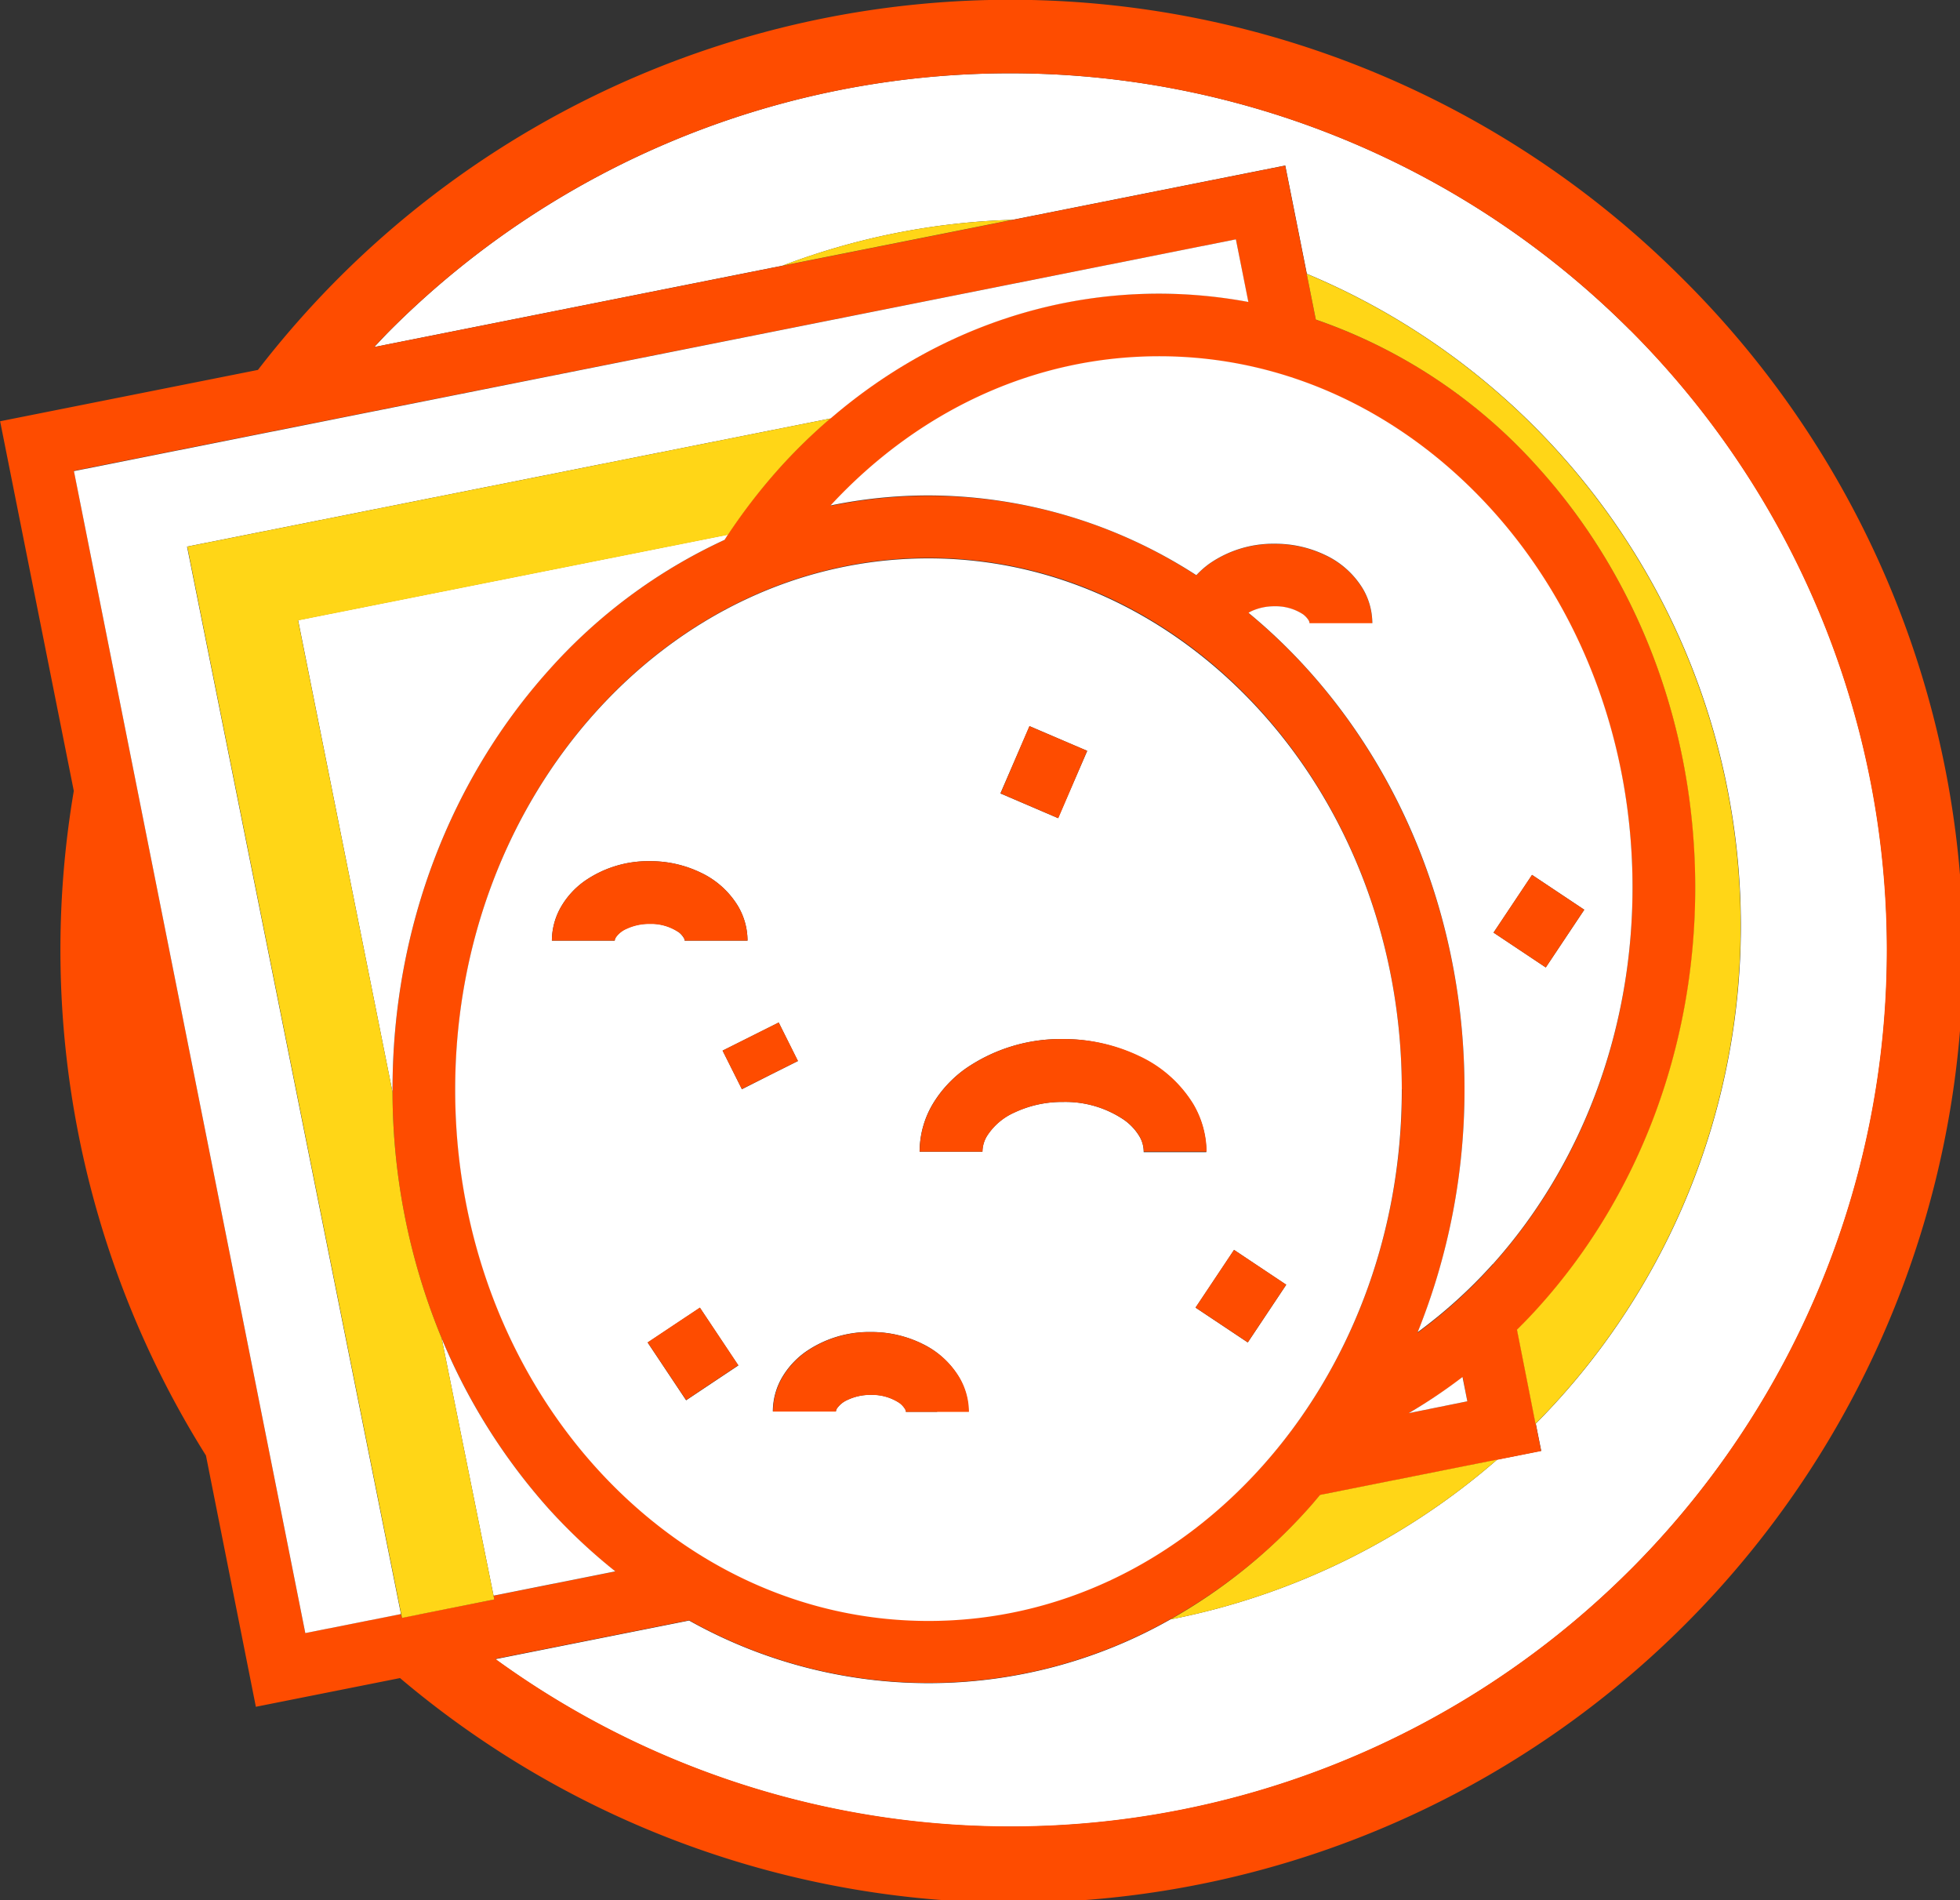 <svg id="ba144ea6-6349-4ee5-b090-440c0345f6cd" data-name="Layer 1" xmlns="http://www.w3.org/2000/svg" viewBox="0 0 329.85 319.69"><rect x="0" y="0" width="329.85" height="319.69" fill="#333333" stroke="none"/><g id="a868c697-ee37-407e-911c-62b83a3c4fea" data-name="g44"><path id="bbc541c1-d30f-4f32-9b17-59a08231cd7c" data-name="path4" d="M342.27,134.76a147.52,147.52,0,0,0-208.63,0c-.93.93-1.81,1.9-2.72,2.85l68.72-13.69a118.55,118.55,0,0,1,38.69-7.71l45.91-9.14,3.63,18.22A118.91,118.91,0,0,1,326.4,318.76l.91,4.57-7.4,1.47a118.38,118.38,0,0,1-55,26.9,82.47,82.47,0,0,1-81,.19l-32.61,6.5a147.5,147.5,0,0,0,191-223.63Z" transform="translate(-67.94 -79.22)" style="fill:#fff"/><path id="a98901ad-b050-42c8-bea5-25959a0c1dfd" data-name="path6" d="M351,126a159.86,159.86,0,0,0-226.07,0,162.19,162.19,0,0,0-13.58,15.46l-43.39,8.64,12.4,62.2A160,160,0,0,0,102.6,324.12L111,366.4l24.26-4.83A159.84,159.84,0,0,0,351,126ZM143.31,349.88h0l-7.77,1.56-.12-.65-16.1,3.2L80.38,158.44,275.93,119.5,278,130a80.88,80.88,0,0,0-15-1.4c-20.89,0-40.09,7.9-55.31,21a92.59,92.59,0,0,0-8.68,8.48,97.66,97.66,0,0,0-8.61,11.11c-.2.3-.38.61-.58.9a90.15,90.15,0,0,0-29.64,22C144,210.21,134,235.11,134,262.54c0,.17,0,.32,0,.49a108.7,108.7,0,0,0,8.28,41.37A101.31,101.31,0,0,0,160.21,333a92,92,0,0,0,11.28,10.63L151,347.71l.12.63ZM306.52,303.4a109,109,0,0,0,7.88-40.87c0-27.42-10-52.33-26.22-70.45a94.76,94.76,0,0,0-10.13-9.72,5,5,0,0,1,.46-.26,9,9,0,0,1,3.92-.84,8.37,8.37,0,0,1,4.81,1.36,3.46,3.46,0,0,1,.93,1,1.06,1.06,0,0,1,.15.49h10.56a11.52,11.52,0,0,0-1.6-5.81,14.67,14.67,0,0,0-6.28-5.64,19.52,19.52,0,0,0-8.57-1.92,18.85,18.85,0,0,0-11,3.37,15.21,15.21,0,0,0-2.17,1.92,82.26,82.26,0,0,0-61.56-11.69c14.43-15.61,33.88-25.1,55.32-25.11,21.83,0,41.62,9.83,56.13,26s23.52,38.54,23.52,63.39-9,47.26-23.52,63.39a83.3,83.3,0,0,1-12.64,11.46ZM314.88,315,305,317a88.9,88.9,0,0,0,9.11-6.06Zm-11-52.51c0,24.84-9,47.26-23.52,63.39s-34.3,26-56.13,26-41.62-9.82-56.13-26-23.53-38.54-23.53-63.39,9.05-47.26,23.53-63.4,34.29-26,56.13-26,41.62,9.83,56.13,26S303.85,237.69,303.85,262.53Zm38.42,80.85a147.49,147.49,0,0,1-191,15l32.61-6.5a82.47,82.47,0,0,0,81-.19A91.24,91.24,0,0,0,288.19,333c.65-.72,1.26-1.48,1.9-2.22l29.81-5.94,7.4-1.47-.91-4.57-.12-.62-3-15.21c1.29-1.29,2.56-2.59,3.77-3.95,16.27-18.12,26.23-43,26.23-70.44s-10-52.33-26.23-70.45A89,89,0,0,0,289.38,133l-1.53-7.69-3.63-18.22-45.91,9.14-38.69,7.71L130.9,137.62c.9-1,1.79-1.92,2.72-2.85A147.52,147.52,0,0,1,342.27,343.38Z" transform="translate(-67.94 -79.22)" style="fill:#fe4c00"/><path id="b5b98f61-c823-49d4-8892-9dac5652fdc9" data-name="path8" d="M287.85,125.3l1.53,7.69A89.08,89.08,0,0,1,327,158.11c16.27,18.12,26.23,43,26.23,70.45S343.28,280.89,327,299c-1.21,1.36-2.48,2.67-3.77,3.95l3,15.21.12.62A118.92,118.92,0,0,0,287.85,125.3Z" transform="translate(-67.94 -79.22)" style="fill:#ffd617"/><path id="b089f21e-81b2-4225-b598-80baf12735e3" data-name="path10" d="M238.32,116.21a118.55,118.55,0,0,0-38.69,7.71Z" transform="translate(-67.94 -79.22)" style="fill:#ffd617"/><path id="aee0ad7b-6716-4765-8972-6d636e92cde1" data-name="path12" d="M290.09,330.75c-.63.74-1.25,1.5-1.9,2.22a91.41,91.41,0,0,1-23.3,18.74,118.47,118.47,0,0,0,55-26.9Z" transform="translate(-67.94 -79.22)" style="fill:#ffd617"/><path id="bdd71ae1-2f97-44ca-a715-5876cce15b30" data-name="path14" d="M207.72,149.63c15.22-13.1,34.42-21,55.31-21a82.63,82.63,0,0,1,15,1.4l-2.1-10.54-195.55,39L119.32,354l16.1-3.2-36-179.61Z" transform="translate(-67.94 -79.22)" style="fill:#fff"/><path id="a79db1ad-437b-48bb-b4ad-7b0d9a995b2a" data-name="path16" d="M171.49,343.61A94.34,94.34,0,0,1,160.21,333a101.31,101.31,0,0,1-17.94-28.59L151,347.7Z" transform="translate(-67.94 -79.22)" style="fill:#fff"/><path id="ae8589e3-8179-4932-8c54-12f940baecde" data-name="path18" d="M314.88,315l-.81-4.09A88.9,88.9,0,0,1,305,317Z" transform="translate(-67.94 -79.22)" style="fill:#fff"/><path id="ba917a41-d178-42d6-8e5c-7064eaa04592" data-name="path20" d="M134,263c0-.17,0-.32,0-.49,0-27.42,10-52.33,26.23-70.45a90.15,90.15,0,0,1,29.64-22c.2-.29.38-.6.58-.9l-72.34,14.4Z" transform="translate(-67.94 -79.22)" style="fill:#fff"/><path id="aaef26af-2d50-4570-9528-36114b149dde" data-name="path22" d="M142.27,304.39A108.89,108.89,0,0,1,134,263l-15.9-79.39,72.34-14.4A97.66,97.66,0,0,1,199,158.12a92.59,92.59,0,0,1,8.68-8.48L99.46,171.19l36,179.61.12.65,7.77-1.56h0l7.77-1.55-.12-.63Z" transform="translate(-67.94 -79.22)" style="fill:#ffd617"/><path id="a0d9911a-b382-41ed-9fff-cd9f13f1ddbb" data-name="path24" d="M319.16,291.94c14.48-16.13,23.52-38.54,23.52-63.39s-9-47.26-23.52-63.39-34.3-26-56.13-26c-21.44,0-40.89,9.5-55.32,25.11a81.71,81.71,0,0,1,16.49-1.69A83.25,83.25,0,0,1,269.27,176a15.21,15.21,0,0,1,2.17-1.92,18.85,18.85,0,0,1,11-3.37,19.49,19.49,0,0,1,8.57,1.92,14.67,14.67,0,0,1,6.28,5.64,11.52,11.52,0,0,1,1.6,5.81H288.32a1,1,0,0,0-.15-.49,3.75,3.75,0,0,0-.93-1,8.37,8.37,0,0,0-4.81-1.36,9.17,9.17,0,0,0-3.92.84,5,5,0,0,0-.46.26,93.83,93.83,0,0,1,10.13,9.72c16.26,18.12,26.22,43,26.22,70.45a109,109,0,0,1-7.88,40.87,83.3,83.3,0,0,0,12.64-11.46Zm6.61-65.51,8.79,5.86L328.08,242l-4.39-2.93-4.4-2.93Z" transform="translate(-67.94 -79.22)" style="fill:#fff"/><path id="a68848c8-3521-4feb-81eb-fb64147cc1f7" data-name="path26" d="M224.2,173.17c-21.84,0-41.62,9.83-56.13,26s-23.53,38.55-23.53,63.4,9.05,47.26,23.53,63.39,34.29,26,56.13,26,41.62-9.82,56.13-26,23.52-38.54,23.52-63.39-9-47.26-23.52-63.4S246,173.17,224.2,173.17Zm17,28.23,9.71,4.16L246,216.88l-4.85-2.08-4.85-2.08ZM171.55,237a1,1,0,0,0-.16.49H160.82a11.43,11.43,0,0,1,1.61-5.81,13.84,13.84,0,0,1,3.86-4.19,18.76,18.76,0,0,1,11-3.37,19.42,19.42,0,0,1,8.56,1.92,14.57,14.57,0,0,1,6.29,5.64,11.52,11.52,0,0,1,1.6,5.81H183.16A.9.9,0,0,0,183,237a3.58,3.58,0,0,0-.93-1,8.33,8.33,0,0,0-4.8-1.36,9.07,9.07,0,0,0-3.93.84,4.25,4.25,0,0,0-1.79,1.48Zm16.25,74.9-4.39,2.93-6.47-9.71,8.79-5.86,6.47,9.71Zm5-49.41L189.55,256l9.44-4.73,3.23,6.48-4.72,2.36Zm32.88,54.27h-5.28a.9.9,0,0,0-.16-.49,3.75,3.75,0,0,0-.93-1,8.33,8.33,0,0,0-4.8-1.36,9,9,0,0,0-3.92.84,4.28,4.28,0,0,0-1.81,1.47,1,1,0,0,0-.16.49H198a11.43,11.43,0,0,1,1.6-5.81,14,14,0,0,1,3.86-4.19,18.79,18.79,0,0,1,11-3.37,19.42,19.42,0,0,1,8.56,1.92,14.54,14.54,0,0,1,6.28,5.64,11.53,11.53,0,0,1,1.61,5.81h-5.28ZM260.41,273a5,5,0,0,0-.76-2.65,9.11,9.11,0,0,0-2.57-2.72,17.58,17.58,0,0,0-10.24-3,18.94,18.94,0,0,0-8.21,1.79,10.5,10.5,0,0,0-4.59,3.93,5.25,5.25,0,0,0-.77,2.65H222.7a15.8,15.8,0,0,1,2.2-8,19.89,19.89,0,0,1,5.5-5.95,28.17,28.17,0,0,1,16.43-5A29.27,29.27,0,0,1,259.69,257a21.06,21.06,0,0,1,9.07,8.08,15.79,15.79,0,0,1,2.19,8H260.41Zm17.52,32.1-4.39-2.93-4.4-2.93,6.48-9.71,8.78,5.86Z" transform="translate(-67.94 -79.22)" style="fill:#fff"/><path id="eaa9fb9a-fa23-48e1-bfe8-5339618cdf13" data-name="path28" d="M182.08,236a3.32,3.32,0,0,1,.93,1,1,1,0,0,1,.16.49h10.57a11.43,11.43,0,0,0-1.6-5.81,14.57,14.57,0,0,0-6.29-5.64,19.45,19.45,0,0,0-8.56-1.92,18.76,18.76,0,0,0-11,3.37,13.84,13.84,0,0,0-3.86,4.19,11.53,11.53,0,0,0-1.61,5.81H171.4a.9.9,0,0,1,.16-.49,4.14,4.14,0,0,1,1.81-1.47,8.9,8.9,0,0,1,3.93-.84,8.24,8.24,0,0,1,4.78,1.35Z" transform="translate(-67.94 -79.22)" style="fill:#fe4c00"/><path id="b0a7f846-a27c-4c4c-bf0a-cc22c0eb39ef" data-name="path30" d="M268.78,265a21.06,21.06,0,0,0-9.07-8.08,29.41,29.41,0,0,0-12.86-2.87,28.19,28.19,0,0,0-16.43,5,19.89,19.89,0,0,0-5.5,5.95,15.7,15.7,0,0,0-2.2,8h10.57a5.06,5.06,0,0,1,.77-2.65,10.63,10.63,0,0,1,4.59-3.93,18.65,18.65,0,0,1,8.21-1.79,17.65,17.65,0,0,1,10.24,3,9.23,9.23,0,0,1,2.57,2.72,5.34,5.34,0,0,1,.76,2.65H271a16.16,16.16,0,0,0-2.22-8Z" transform="translate(-67.94 -79.22)" style="fill:#fe4c00"/><path id="eee3b5d2-3002-4bd8-8687-3f50e86681c4" data-name="path32" d="M223.06,305.28a19.45,19.45,0,0,0-8.56-1.92,18.79,18.79,0,0,0-11,3.37,14,14,0,0,0-3.86,4.19,11.52,11.52,0,0,0-1.6,5.81h10.57a.9.9,0,0,1,.16-.49,4.08,4.08,0,0,1,1.81-1.47,8.85,8.85,0,0,1,3.92-.84,8.33,8.33,0,0,1,4.8,1.36,3.46,3.46,0,0,1,.93,1,1,1,0,0,1,.16.49H231a11.43,11.43,0,0,0-1.61-5.81,14.52,14.52,0,0,0-6.29-5.65Z" transform="translate(-67.94 -79.22)" style="fill:#fe4c00"/><polygon id="b4839fac-c607-49a6-bd25-79f775188323" data-name="polygon34" points="182.95 126.33 173.24 122.18 168.39 133.5 173.24 135.58 178.1 137.67 182.95 126.33" style="fill:#fe4c00"/><polygon id="a78362b7-32c8-46c4-851c-8cccedebe6bc" data-name="polygon36" points="115.47 235.57 119.86 232.64 124.25 229.71 117.78 220.01 108.99 225.86 115.47 235.57" style="fill:#fe4c00"/><polygon id="e2681958-09ef-4bd0-8de1-93d7eba102c4" data-name="polygon38" points="205.59 222.93 209.99 225.86 216.46 216.16 207.67 210.3 201.2 220.01 205.59 222.93" style="fill:#fe4c00"/><polygon id="f23f6fff-3d23-4089-bfc0-3cbbad32ccd6" data-name="polygon40" points="266.61 153.07 257.82 147.21 251.35 156.92 255.74 159.85 260.14 162.78 266.61 153.07" style="fill:#fe4c00"/><polygon id="fdc69aa0-3ebe-45d8-a76e-c450b40b047b" data-name="polygon42" points="121.6 176.77 124.84 183.24 129.56 180.88 134.29 178.51 131.05 172.04 121.6 176.77" style="fill:#fe4c00"/></g></svg>
